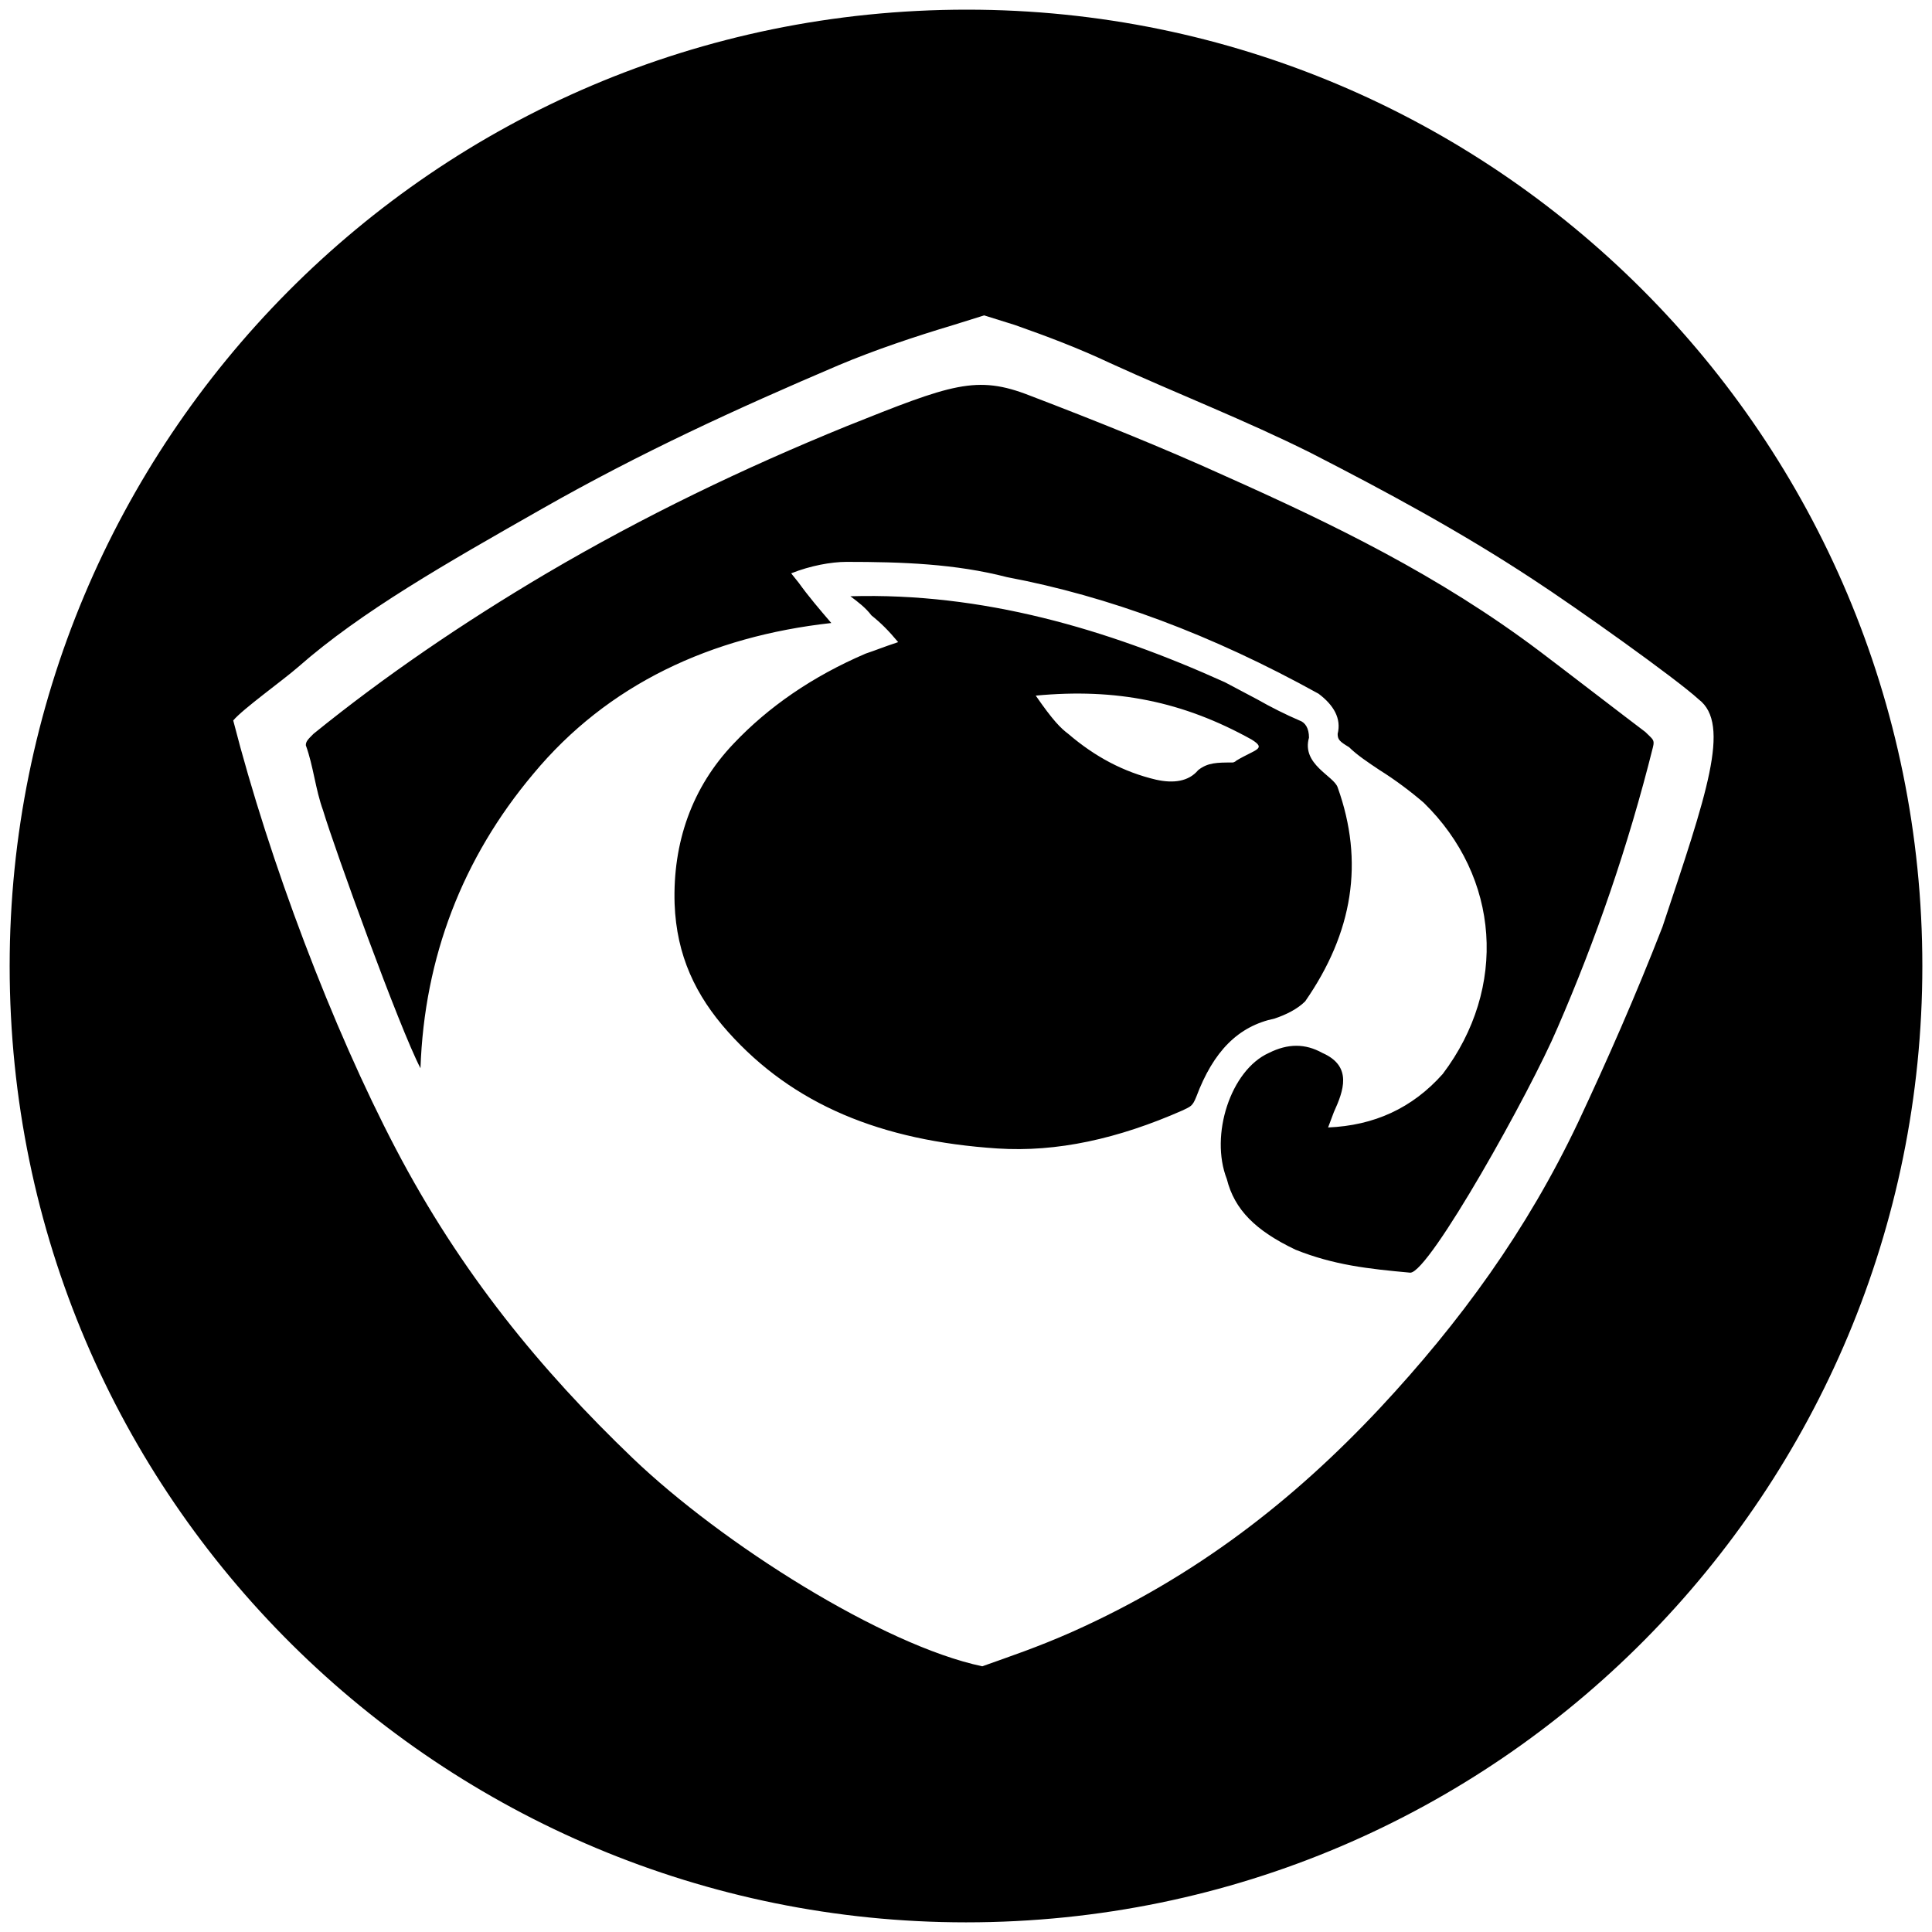 <svg xmlns="http://www.w3.org/2000/svg" width="1000" height="1000">
  <path d="M500.496 5c272.968 0 494.507 221.54 494.507 495.002 0 270.495-218.572 495.001-495.001 495.001C229.506 995.003 5 776.431 5 500.002 5 229.506 223.572 5 500.496 5zM120.715 372.913c18.79 73.187 51.428 159.232 84.066 221.54 33.626 64.285 75.165 114.725 122.638 160.22 46.483 44.505 129.56 96.923 180.99 107.802 13.845-4.945 28.68-9.89 46.483-17.802 64.286-28.681 114.726-68.242 159.231-115.715 41.539-44.505 76.154-91.978 102.858-148.352 14.835-31.648 29.67-65.275 43.516-100.88 22.748-68.241 35.605-104.835 18.792-117.692-11.869-10.879-63.297-47.473-86.045-62.308-37.582-24.725-76.154-45.494-114.725-65.275-33.627-16.813-69.231-30.66-103.847-46.483-16.813-7.912-32.637-13.847-49.45-19.78l-15.825-4.946-15.824 4.945c-19.78 5.934-40.55 12.858-59.34 20.77-53.408 22.747-102.858 45.494-153.298 74.176-50.44 28.681-93.956 53.406-126.594 82.088-7.912 6.923-28.681 21.758-33.626 27.692zm37.582 12.857c3.956 10.88 4.945 22.748 8.901 33.627 5.934 19.78 39.56 112.748 50.44 133.517 1.978-57.363 21.758-108.792 58.352-152.308 38.571-46.484 91.978-71.21 154.286-78.132-5.934-6.924-11.868-13.847-16.813-20.77l-3.956-4.945c9.89-3.956 20.77-5.934 28.681-5.934 28.682 0 56.374.99 83.077 7.912 52.418 9.89 105.825 29.67 161.21 60.33 7.912 5.934 11.868 12.857 9.89 20.77 0 2.966.989 3.955 5.934 6.922 3.956 3.957 9.89 7.913 15.824 11.869 7.912 4.945 15.824 10.879 22.748 16.813 39.56 38.571 43.516 95.934 9.89 140.44-15.824 17.802-35.605 26.703-59.341 27.692l2.967-7.912c4.945-10.879 9.89-23.736-5.934-30.66-8.901-4.944-17.802-4.944-27.693 0-19.78 8.902-30.659 42.528-21.758 65.276 3.956 15.824 14.835 26.703 35.605 36.593 19.78 7.912 37.582 9.89 59.34 11.868 9.89 0 62.308-93.956 76.155-126.593 19.78-45.495 36.593-93.957 49.45-145.386.99-3.956 0-3.956-3.956-7.912-7.912-5.934-46.483-35.604-54.396-41.538-52.417-39.56-107.802-66.264-163.187-90.99-32.637-14.835-67.253-28.68-100.88-41.538-27.692-10.88-40.549-5.934-94.945 15.824-53.407 21.758-104.835 46.484-155.275 76.154-43.517 25.715-84.066 53.407-120.66 83.077-2.967 2.967-3.956 3.956-3.956 5.934zm190.88 82.089c.989 26.703 10.88 47.472 27.692 66.264 33.627 37.582 79.122 56.373 139.451 60.33 30.66 1.978 62.308-4.946 95.935-19.78 3.956-1.979 4.945-1.979 6.923-6.924 8.901-23.736 21.758-36.593 40.55-40.55 5.934-1.977 11.868-4.945 15.824-8.9 24.725-35.605 30.66-72.199 16.813-110.77-1.978-5.934-18.791-11.868-14.835-25.715 0-4.945-1.978-7.912-4.945-8.9-6.923-2.968-14.836-6.924-21.759-10.88l-16.813-8.901c-61.319-27.692-125.605-46.484-193.847-44.506 3.956 2.967 7.912 5.934 10.88 9.89 4.945 3.957 8.9 7.913 13.846 13.847-8.901 2.967-10.88 3.956-16.814 5.934-27.692 11.868-50.44 27.692-68.242 46.483-21.758 22.748-31.648 51.43-30.659 83.078zm186.924-107.803c41.538-3.956 76.154 2.967 111.758 22.747 7.912 4.946 1.978 4.946-7.912 10.88-.989.989-1.978.989-1.978.989-7.912 0-12.857 0-17.802 3.956-4.945 5.934-12.857 6.923-21.758 4.945-16.814-3.956-31.649-11.868-45.495-23.737-3.956-2.967-7.912-6.923-16.813-19.78z" style="fill:#000;fill-opacity:1;fill-rule:nonzero;stroke:none;"/>
</svg>
